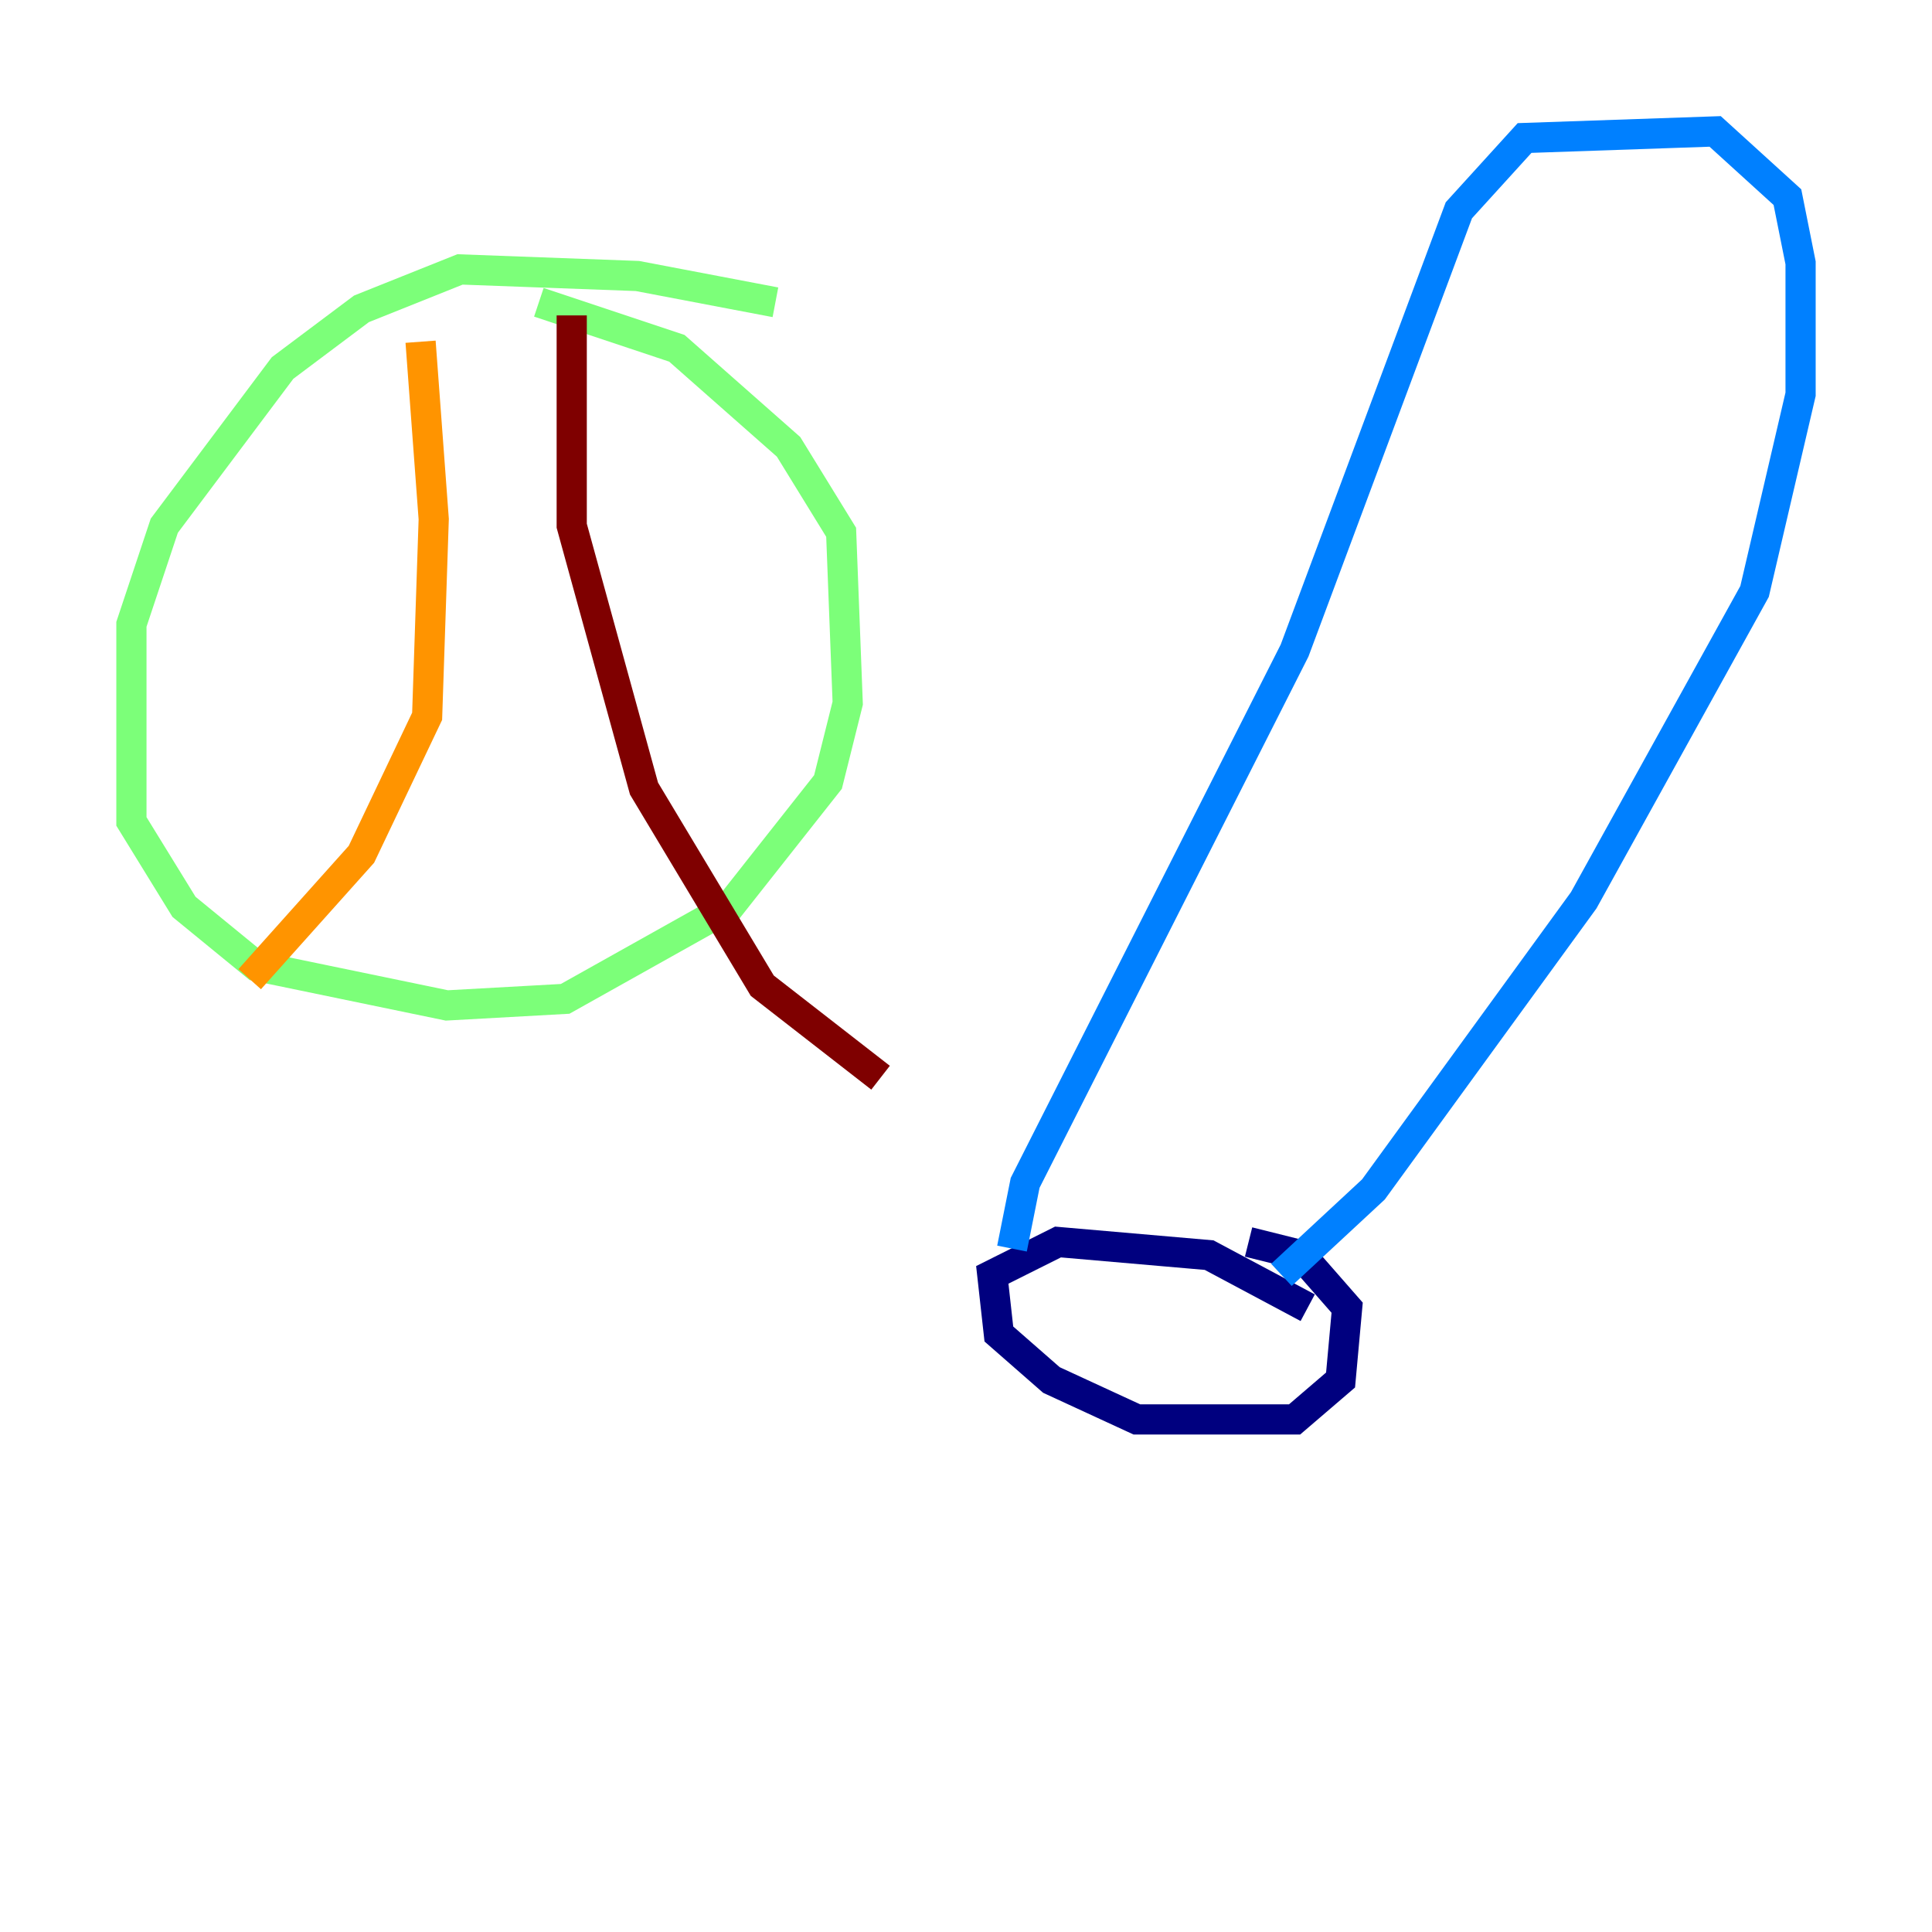 <?xml version="1.0" encoding="utf-8" ?>
<svg baseProfile="tiny" height="128" version="1.2" viewBox="0,0,128,128" width="128" xmlns="http://www.w3.org/2000/svg" xmlns:ev="http://www.w3.org/2001/xml-events" xmlns:xlink="http://www.w3.org/1999/xlink"><defs /><polyline fill="none" points="86.639,86.639 80.109,83.156 70.095,82.286 65.742,84.463 66.177,88.381 69.66,91.429 75.32,94.041 85.769,94.041 88.816,91.429 89.252,86.639 86.204,83.156 82.721,82.286" stroke="#00007f" stroke-width="2" /><polyline fill="none" points="67.048,82.721 67.918,78.367 85.769,43.102 96.653,13.932 101.007,9.143 113.633,8.707 118.422,13.061 119.293,17.415 119.293,26.122 116.245,39.184 104.925,59.646 90.993,78.803 84.898,84.463" stroke="#0080ff" stroke-width="2" /><polyline fill="none" points="51.374,20.027 42.231,18.286 30.476,17.85 23.946,20.463 18.721,24.381 10.884,34.83 8.707,41.361 8.707,54.422 12.191,60.082 16.98,64.0 29.605,66.612 37.442,66.177 48.327,60.082 54.857,51.809 56.163,46.585 55.728,35.265 52.245,29.605 44.843,23.075 35.701,20.027" stroke="#7cff79" stroke-width="2" /><polyline fill="none" points="27.864,22.64 28.735,34.395 28.299,47.456 23.946,56.599 16.544,64.871" stroke="#ff9400" stroke-width="2" /><polyline fill="none" points="37.878,20.898 37.878,34.83 42.667,52.245 50.503,65.306 58.34,71.401" stroke="#7f0000" stroke-width="2" /></svg>